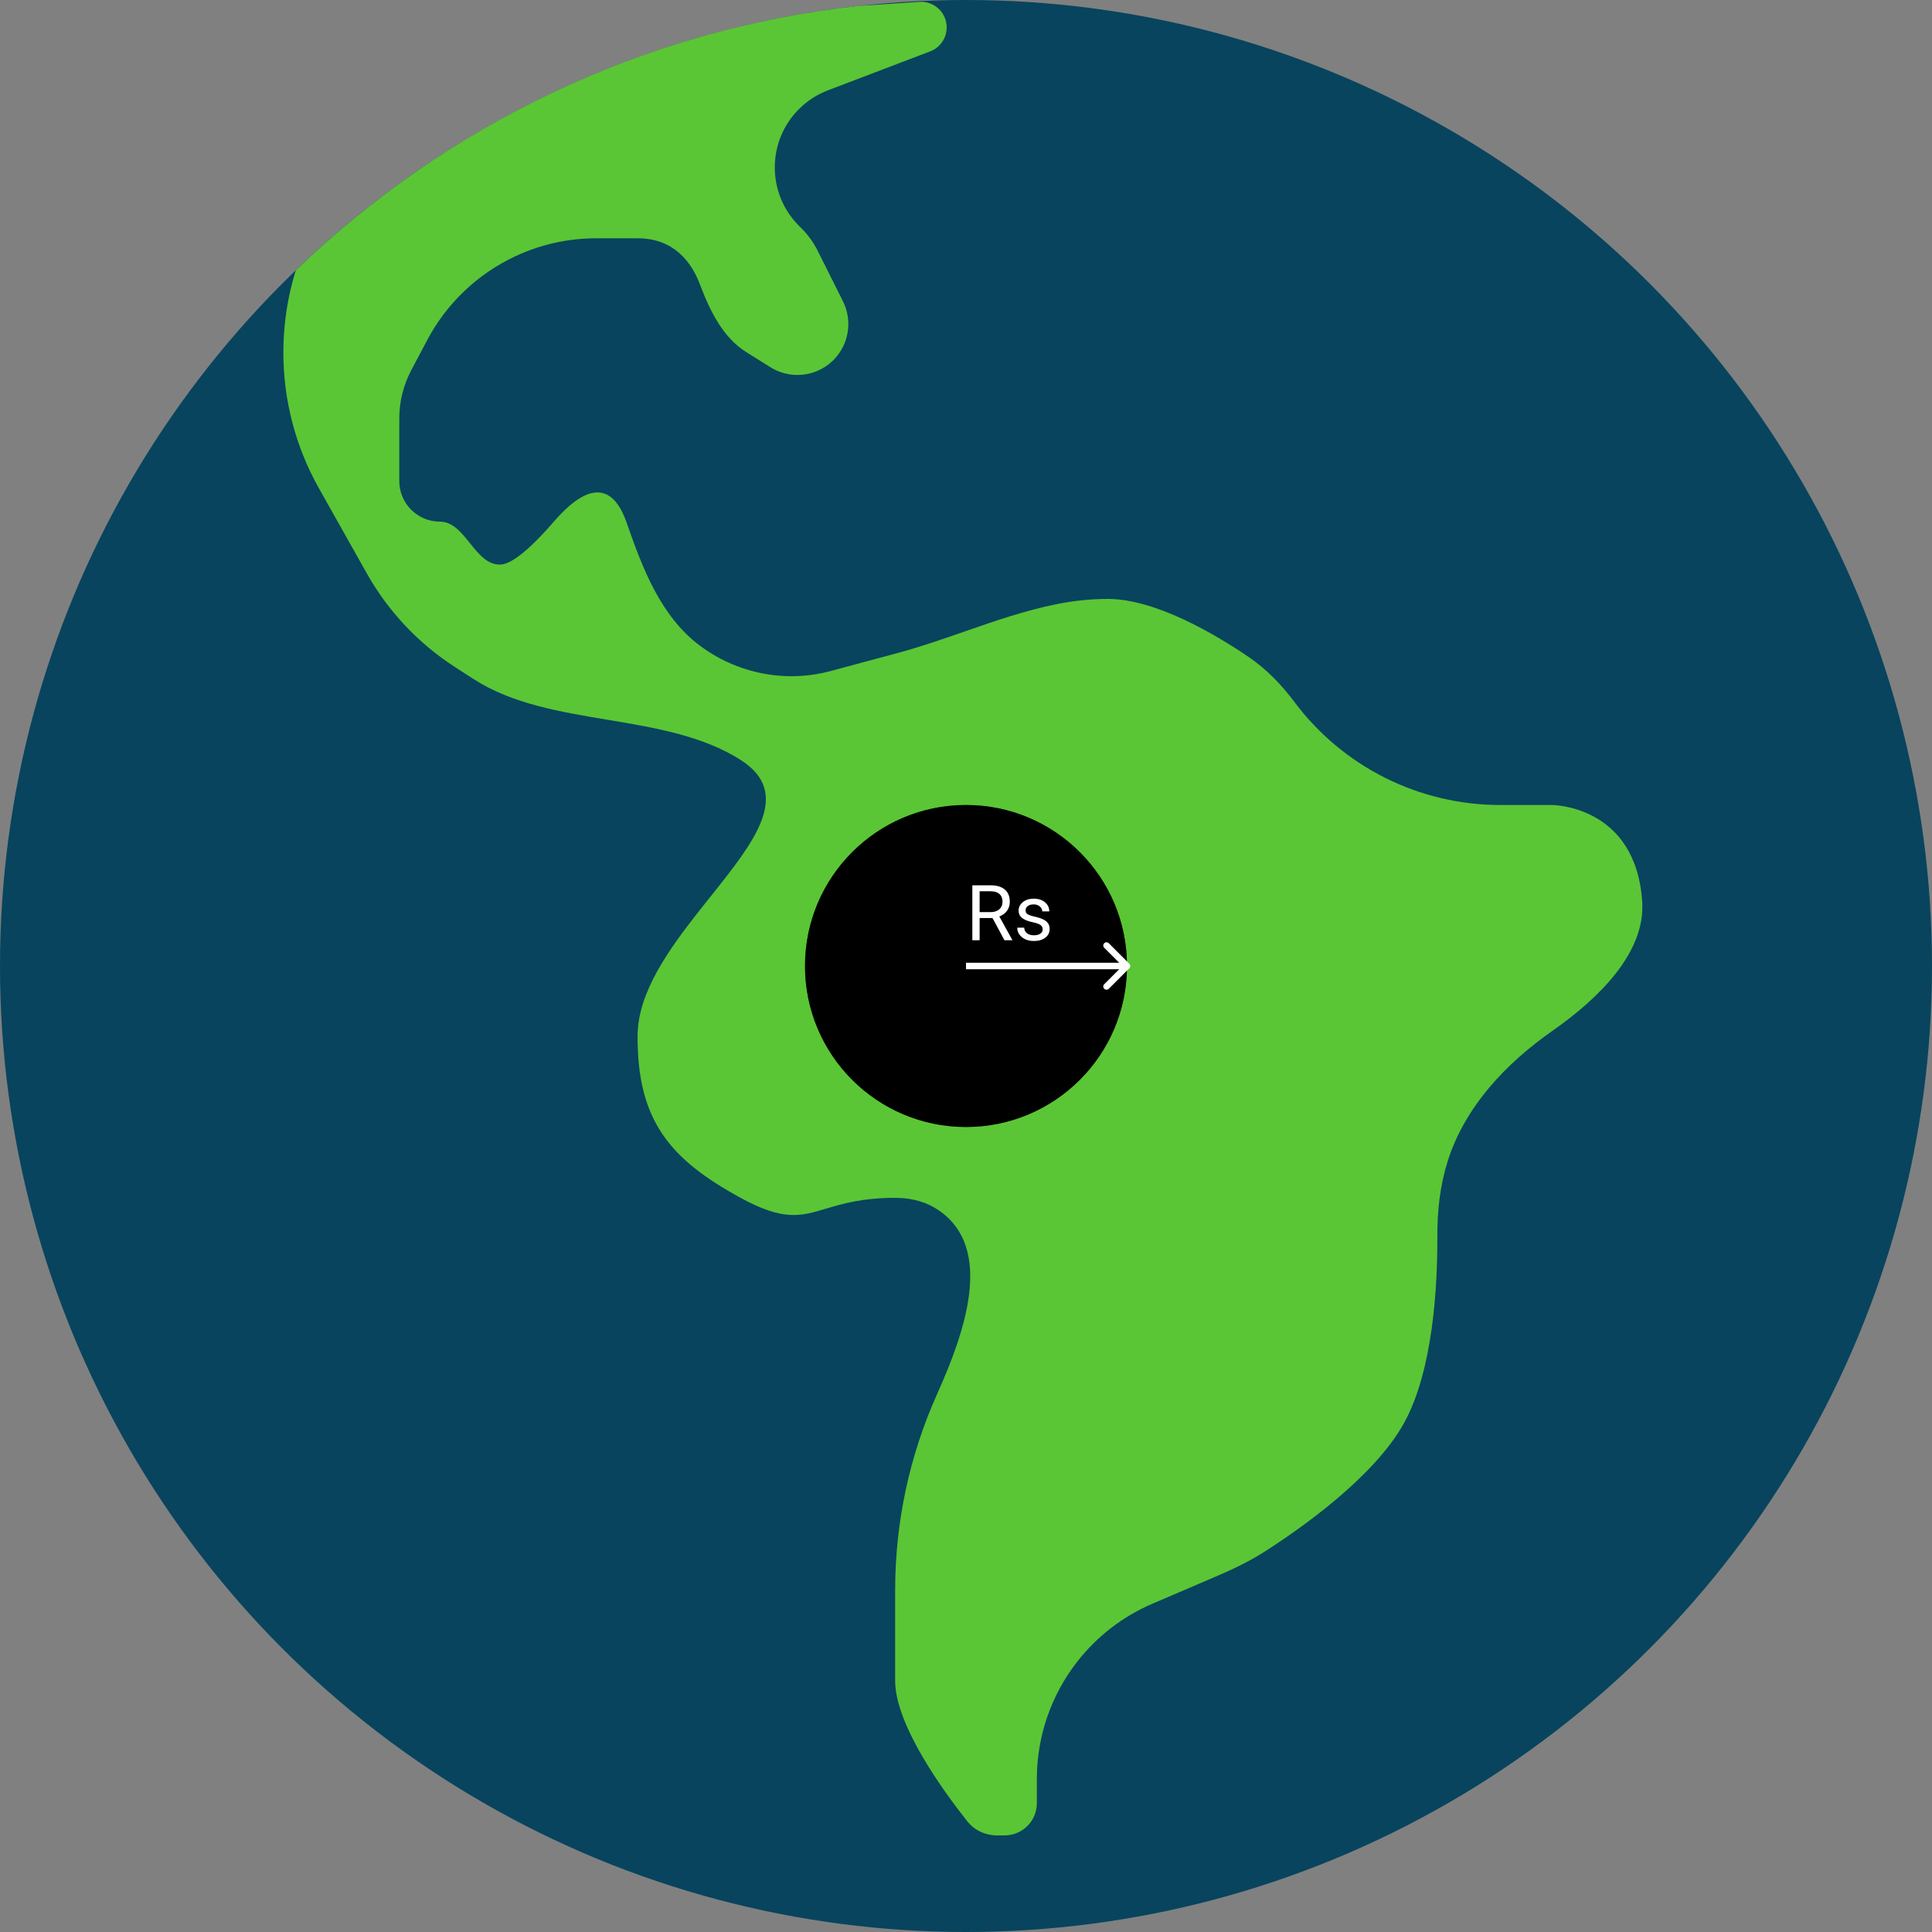 <svg width="300" height="300" viewBox="0 0 300 300" fill="none" xmlns="http://www.w3.org/2000/svg">
<rect x="0" y="0" width="300" height="300" fill="#808080" stroke="none"/>
<g id="Group 1">
<g id="earth">
<circle id="Ellipse 2" cx="150" cy="150" r="150" fill="#08445E"/>
<path id="Intersect" fill-rule="evenodd" clip-rule="evenodd" d="M133.33 0.916C137.007 0.677 140.318 0.455 142.76 0.29C145.059 0.134 147 1.957 147 4.261C147 5.91 145.981 7.388 144.44 7.975L128.561 14.024C126.873 14.668 125.339 15.661 124.062 16.938C119.057 21.943 119.057 30.057 124.062 35.062L124.464 35.464C125.481 36.481 126.328 37.656 126.971 38.943L130.895 46.791C132.192 49.384 131.964 52.48 130.301 54.856C127.89 58.3 123.205 59.253 119.64 57.025L115.898 54.687C112.229 52.393 110.233 48.246 108.702 44.199C107.353 40.634 104.604 37 99 37H92.585C88.244 37 83.962 37.951 80.029 39.787C74.17 42.521 69.363 47.092 66.338 52.805L63.862 57.483C62.639 59.793 62 62.366 62 64.979V74.693C62 78.176 64.824 81 68.307 81C70.288 81 71.632 82.674 72.974 84.345C74.327 86.031 75.678 87.712 77.676 87.666C79.165 87.632 81.712 85.948 86 81C92.405 73.609 95.654 76.415 97.303 81.163C99.78 88.299 102.617 95.713 108.66 100.245C112.75 103.312 117.763 105 122.875 105C124.949 105 127.014 104.727 129.017 104.188L139.49 101.368C142.955 100.435 146.361 99.251 149.766 98.066C154.526 96.41 159.285 94.755 164.207 93.787C166.605 93.315 169.239 93 172 93C179.43 93 188.686 98.475 193.911 102.029C196.69 103.92 199.021 106.361 201.037 109.05C208.568 119.091 220.387 125 232.938 125H241H241C241.004 125 254 125.002 255 140C255.532 147.985 248.131 155.119 241.091 160.046C233.816 165.138 227.469 171.849 224.794 180.318C223.609 184.072 223.173 188.012 223.191 191.948C223.227 199.575 222.553 212.795 218 221C213.401 229.288 202.226 237.181 196.504 240.853C194.195 242.334 191.736 243.542 189.215 244.622L178.95 249.022C174.39 250.976 170.394 254.044 167.328 257.946C163.229 263.164 161 269.607 161 276.243V280C161 282.761 158.761 285 156 285H154.821C153.029 285 151.329 284.23 150.215 282.827C146.652 278.342 139 267.905 139 261V246.89C139 236.415 141.215 226.059 145.5 216.5C149.785 206.941 154.425 193.903 145.799 187.96C144.064 186.765 141.843 186 139 186C133.896 186 130.796 186.925 128.247 187.685C124.304 188.862 121.681 189.644 115 186C104 180 99 174 99 161C99 160.03 99.089 159.087 99.254 158.173C100.439 151.614 105.584 145.168 110.315 139.242C117.159 130.667 123.137 123.178 115 118C109.07 114.227 101.703 112.997 94.337 111.767C86.917 110.528 79.498 109.289 73.549 105.451L70.64 103.574C64.966 99.913 60.27 94.924 56.959 89.038L49.508 75.792C45.897 69.372 44 62.131 44 54.765C44 50.393 44.646 46.065 45.932 41.972C69.144 19.606 99.546 4.651 133.33 0.916Z" fill="#5AC635"/>
</g>
<g id="trou">
<path id="Vector" style="mix-blend-mode:lighten" d="M150 175C163.807 175 175 163.807 175 150C175 136.193 163.807 125 150 125C136.193 125 125 136.193 125 150C125 163.807 136.193 175 150 175Z" fill="black"/>
</g>
<g id="diagram">
<circle id="Ellipse 3" cx="150" cy="150" r="25" fill="black" fill-opacity="0.5"/>
<path id="Rs" d="M154.119 142.549H152.115V146H150.984V137.469H153.809C154.77 137.469 155.508 137.688 156.023 138.125C156.543 138.562 156.803 139.199 156.803 140.035C156.803 140.566 156.658 141.029 156.369 141.424C156.084 141.818 155.686 142.113 155.174 142.309L157.178 145.93V146H155.971L154.119 142.549ZM152.115 141.629H153.844C154.402 141.629 154.846 141.484 155.174 141.195C155.506 140.906 155.672 140.52 155.672 140.035C155.672 139.508 155.514 139.104 155.197 138.822C154.885 138.541 154.432 138.398 153.838 138.395H152.115V141.629ZM161.906 144.318C161.906 144.025 161.795 143.799 161.572 143.639C161.354 143.475 160.969 143.334 160.418 143.217C159.871 143.1 159.436 142.959 159.111 142.795C158.791 142.631 158.553 142.436 158.396 142.209C158.244 141.982 158.168 141.713 158.168 141.4C158.168 140.881 158.387 140.441 158.824 140.082C159.266 139.723 159.828 139.543 160.512 139.543C161.23 139.543 161.812 139.729 162.258 140.1C162.707 140.471 162.932 140.945 162.932 141.523H161.842C161.842 141.227 161.715 140.971 161.461 140.756C161.211 140.541 160.895 140.434 160.512 140.434C160.117 140.434 159.809 140.52 159.586 140.691C159.363 140.863 159.252 141.088 159.252 141.365C159.252 141.627 159.355 141.824 159.562 141.957C159.77 142.09 160.143 142.217 160.682 142.338C161.225 142.459 161.664 142.604 162 142.771C162.336 142.939 162.584 143.143 162.744 143.381C162.908 143.615 162.99 143.902 162.99 144.242C162.99 144.809 162.764 145.264 162.311 145.607C161.857 145.947 161.27 146.117 160.547 146.117C160.039 146.117 159.59 146.027 159.199 145.848C158.809 145.668 158.502 145.418 158.279 145.098C158.061 144.773 157.951 144.424 157.951 144.049H159.035C159.055 144.412 159.199 144.701 159.469 144.916C159.742 145.127 160.102 145.232 160.547 145.232C160.957 145.232 161.285 145.15 161.531 144.986C161.781 144.818 161.906 144.596 161.906 144.318Z" fill="white"/>
<path id="Arrow 1" d="M175.354 150.354C175.549 150.158 175.549 149.842 175.354 149.646L172.172 146.464C171.976 146.269 171.66 146.269 171.464 146.464C171.269 146.66 171.269 146.976 171.464 147.172L174.293 150L171.464 152.828C171.269 153.024 171.269 153.34 171.464 153.536C171.66 153.731 171.976 153.731 172.172 153.536L175.354 150.354ZM150 150.5H175V149.5H150V150.5Z" fill="white"/>
</g>
</g>
</svg>
